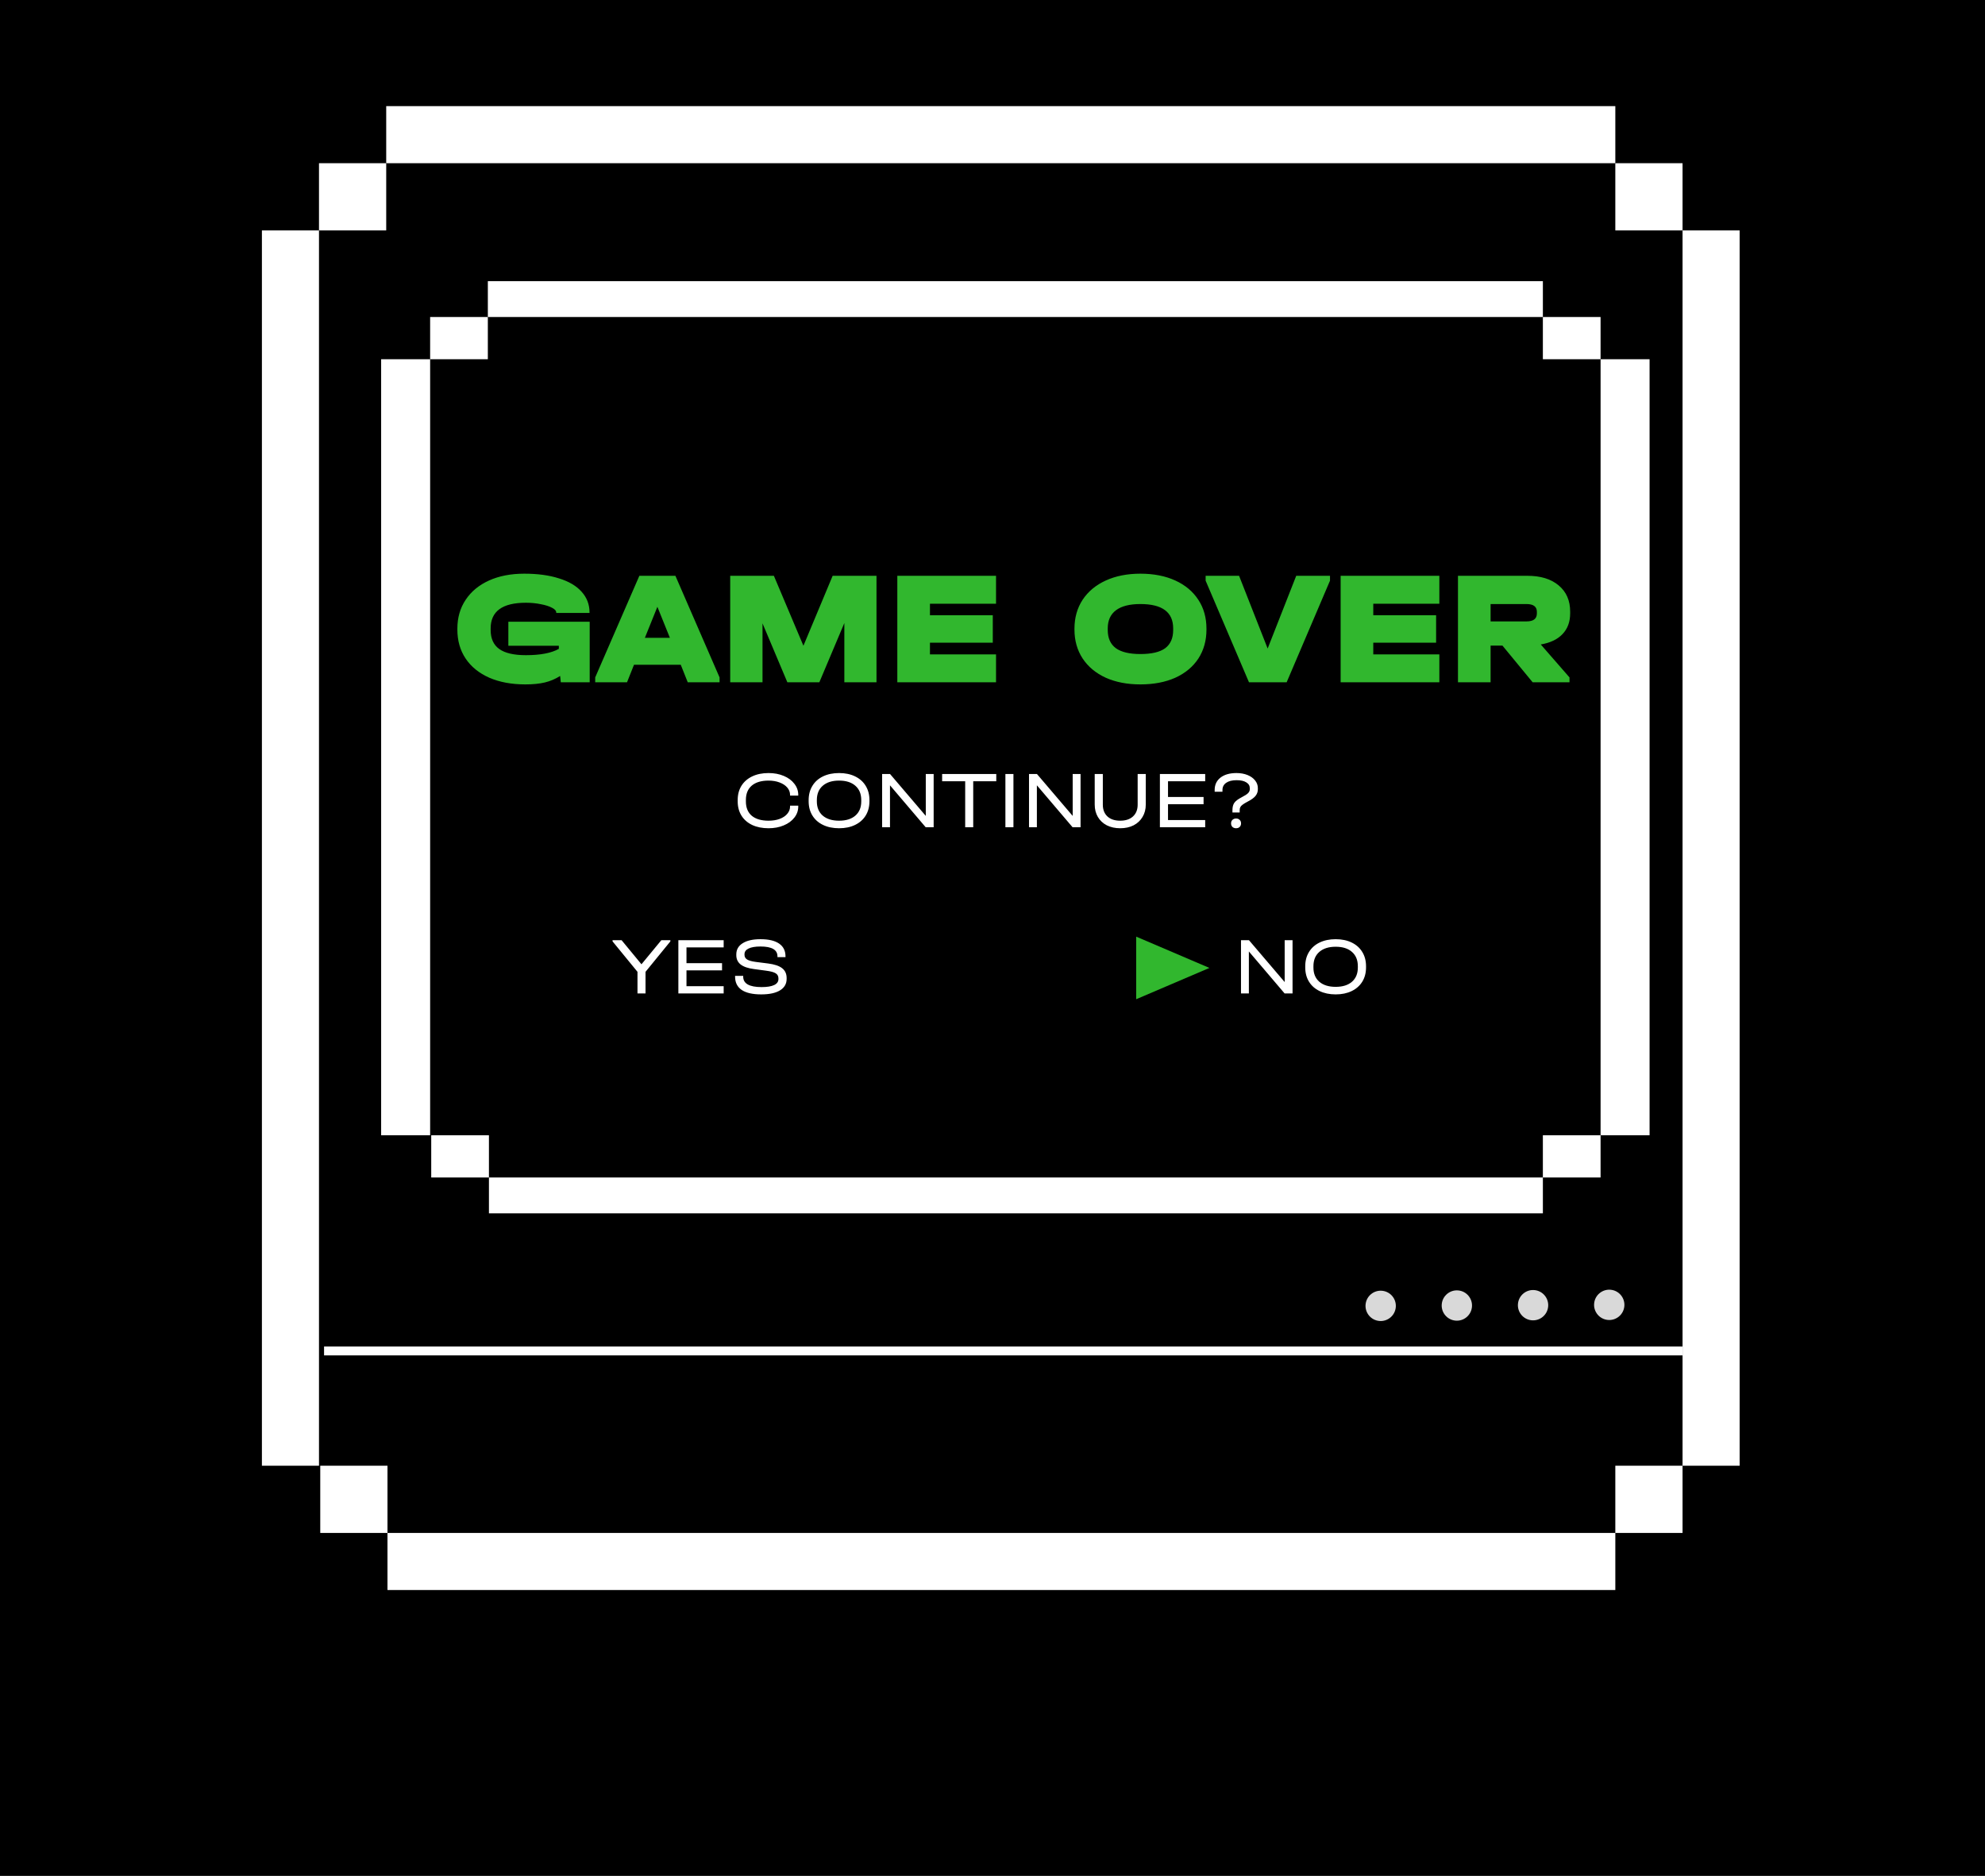 <svg width="1440" height="1361" viewBox="0 0 1440 1361" fill="none" xmlns="http://www.w3.org/2000/svg">
<rect width="1440" height="1361" fill="black"/>
<path d="M276.215 854.546L275.576 229.749H1196.67V854.546H276.215Z" fill="black"/>
<circle cx="1167.41" cy="946.702" r="11" transform="rotate(5.455 1167.41 946.702)" fill="#D9D9D9"/>
<circle cx="1112.14" cy="946.948" r="11" transform="rotate(5.455 1112.14 946.948)" fill="#D9D9D9"/>
<circle cx="1056.86" cy="947.193" r="11" transform="rotate(5.455 1056.86 947.193)" fill="#D9D9D9"/>
<circle cx="1001.6" cy="947.441" r="11" transform="rotate(5.455 1001.6 947.441)" fill="#D9D9D9"/>
<line x1="235.088" y1="980.149" x2="1220.59" y2="980.149" stroke="white" stroke-width="6.441"/>
<rect x="280.177" y="77" width="891.646" height="41.408" fill="white"/>
<rect x="281.097" y="1112.19" width="890.726" height="41.408" fill="white"/>
<rect x="231.408" y="167.177" width="896.247" height="41.408" transform="rotate(90 231.408 167.177)" fill="white"/>
<rect x="1262" y="167.177" width="896.247" height="41.408" transform="rotate(90 1262 167.177)" fill="white"/>
<rect x="231.408" y="118.408" width="48.769" height="48.769" fill="white"/>
<rect x="1171.82" y="118.408" width="48.769" height="48.769" fill="white"/>
<rect x="232.328" y="1063.42" width="48.769" height="48.769" fill="white"/>
<rect x="1171.82" y="1063.42" width="48.769" height="48.769" fill="white"/>
<rect x="353.904" y="203.984" width="765.363" height="26.013" fill="white"/>
<rect x="354.694" y="854.298" width="764.573" height="26.013" fill="white"/>
<rect x="312.039" y="260.633" width="563.027" height="35.543" transform="rotate(90 312.039 260.633)" fill="white"/>
<rect x="1196.67" y="260.633" width="563.027" height="35.543" transform="rotate(90 1196.67 260.633)" fill="white"/>
<rect x="312.039" y="229.997" width="41.862" height="30.637" fill="white"/>
<rect x="1119.26" y="229.997" width="41.862" height="30.637" fill="white"/>
<rect x="312.834" y="823.662" width="41.862" height="30.637" fill="white"/>
<rect x="1119.26" y="823.662" width="41.862" height="30.637" fill="white"/>
<g filter="url(#filter0_f_31_27165)">
<path d="M427.787 451.086V495.019H406.822L406.35 490.425C402.895 492.624 399.205 494.194 395.279 495.136C391.353 496.079 386.642 496.55 381.145 496.55C371.173 496.55 362.457 494.94 354.997 491.721C347.538 488.423 341.806 483.79 337.801 477.822C333.797 471.855 331.794 464.827 331.794 456.739V456.151C331.794 448.141 333.797 441.153 337.801 435.185C341.806 429.139 347.459 424.467 354.762 421.169C362.064 417.871 370.584 416.222 380.321 416.222C390.057 416.222 398.459 417.361 405.526 419.638C412.671 421.837 418.129 425.056 421.898 429.296C425.745 433.536 427.669 438.562 427.669 444.372V444.726H403.524V444.372C403.524 443.116 402.503 441.977 400.461 440.957C398.42 439.857 395.711 438.994 392.334 438.365C388.958 437.659 385.346 437.305 381.498 437.305C364.459 437.305 355.94 443.509 355.94 455.915V457.093C355.94 463.296 358.021 467.889 362.182 470.873C366.344 473.857 372.783 475.349 381.498 475.349C392.02 475.349 399.99 473.818 405.408 470.755V468.518H368.778V451.086H427.787ZM522.001 491.485V495.019H498.916L493.851 482.298H459.93L454.866 495.019H431.78V491.485L463.817 417.754H489.965L522.001 491.485ZM485.96 462.746L476.891 440.25L467.822 462.746H485.96ZM635.841 495.019H612.52V452.028L594.382 495.019H571.179L553.158 452.264V495.019H529.72V417.754H561.403L582.839 468.518L604.04 417.754H635.841V495.019ZM722.564 417.754V438.012H674.626V446.375H720.208V466.28H674.626V474.76H722.564V495.019H650.952V417.754H722.564ZM827.277 496.55C817.776 496.55 809.414 494.94 802.19 491.721C794.966 488.423 789.352 483.751 785.347 477.705C781.421 471.658 779.458 464.67 779.458 456.739V456.151C779.458 448.22 781.421 441.231 785.347 435.185C789.352 429.139 794.966 424.467 802.19 421.169C809.414 417.871 817.776 416.222 827.277 416.222C836.936 416.222 845.377 417.871 852.601 421.169C859.825 424.467 865.4 429.139 869.326 435.185C873.252 441.153 875.215 448.141 875.215 456.151V456.739C875.215 464.749 873.252 471.776 869.326 477.822C865.4 483.79 859.825 488.423 852.601 491.721C845.377 494.94 836.936 496.55 827.277 496.55ZM827.277 474.524C835.444 474.524 841.451 473.111 845.298 470.284C849.146 467.379 851.069 462.982 851.069 457.093V455.915C851.069 444.137 843.139 438.248 827.277 438.248C819.504 438.248 813.615 439.74 809.61 442.723C805.606 445.707 803.603 450.104 803.603 455.915V457.093C803.603 462.982 805.566 467.379 809.492 470.284C813.418 473.111 819.347 474.524 827.277 474.524ZM964.834 417.754V421.287L933.386 495.019H906.061L874.613 421.287V417.754H898.876L919.606 470.52L940.335 417.754H964.834ZM1044.16 417.754V438.012H996.226V446.375H1041.81V466.28H996.226V474.76H1044.16V495.019H972.552V417.754H1044.16ZM1139.06 444.961C1139.06 451.164 1137.21 456.19 1133.52 460.037C1129.91 463.885 1124.65 466.398 1117.74 467.575L1138.58 491.485V495.019H1111.85L1089.94 468.4H1081.34V495.019H1057.67V417.754H1107.96C1117.62 417.754 1125.2 420.07 1130.69 424.703C1136.27 429.335 1139.06 435.696 1139.06 443.783V444.961ZM1081.34 450.85H1107.37C1112.4 450.85 1114.91 448.927 1114.91 445.079V443.901C1114.91 440.132 1112.4 438.248 1107.37 438.248H1081.34V450.85Z" fill="#31B72E"/>
</g>
<path d="M557.531 600.915C553.016 600.915 549.071 600.129 545.694 598.559C542.318 596.949 539.707 594.672 537.862 591.728C536.056 588.783 535.153 585.348 535.153 581.422V580.421C535.153 576.495 536.056 573.059 537.862 570.115C539.707 567.17 542.318 564.893 545.694 563.283C549.071 561.674 553.016 560.869 557.531 560.869C561.614 560.869 565.285 561.556 568.544 562.93C571.842 564.304 574.413 566.208 576.259 568.642C578.143 571.037 579.085 573.727 579.085 576.711V577.241H573.138V576.711C573.138 574.747 572.47 572.981 571.135 571.41C569.8 569.84 567.935 568.603 565.541 567.7C563.185 566.797 560.515 566.346 557.531 566.346C552.27 566.346 548.207 567.563 545.341 569.997C542.514 572.431 541.101 575.886 541.101 580.362V581.481C541.101 585.956 542.514 589.411 545.341 591.845C548.207 594.24 552.27 595.438 557.531 595.438C560.554 595.438 563.244 595.006 565.599 594.142C567.994 593.239 569.84 592.003 571.135 590.432C572.47 588.862 573.138 587.095 573.138 585.132V584.543H579.085V585.132C579.085 588.116 578.143 590.805 576.259 593.2C574.413 595.595 571.842 597.479 568.544 598.854C565.285 600.228 561.614 600.915 557.531 600.915ZM608.709 600.915C604.273 600.915 600.386 600.11 597.049 598.5C593.711 596.89 591.14 594.613 589.334 591.669C587.528 588.724 586.625 585.269 586.625 581.304V580.538C586.625 576.573 587.528 573.118 589.334 570.174C591.14 567.19 593.711 564.893 597.049 563.283C600.386 561.674 604.273 560.869 608.709 560.869C613.145 560.869 617.013 561.674 620.311 563.283C623.648 564.893 626.219 567.19 628.025 570.174C629.831 573.118 630.734 576.573 630.734 580.538V581.304C630.734 585.269 629.831 588.724 628.025 591.669C626.219 594.613 623.648 596.89 620.311 598.5C617.013 600.11 613.145 600.915 608.709 600.915ZM608.709 595.438C613.774 595.438 617.719 594.201 620.546 591.728C623.373 589.254 624.786 585.819 624.786 581.422V580.48C624.786 576.043 623.373 572.588 620.546 570.115C617.719 567.602 613.774 566.346 608.709 566.346C603.644 566.346 599.679 567.602 596.813 570.115C593.986 572.588 592.573 576.043 592.573 580.48V581.422C592.573 585.819 593.986 589.254 596.813 591.728C599.679 594.201 603.644 595.438 608.709 595.438ZM677.314 561.576V600.208H671.543L645.631 569.761V600.208H639.918V561.576H645.69L671.602 591.963V561.576H677.314ZM683.459 566.817V561.576H722.739V566.817H706.014V600.208H700.184V566.817H683.459ZM735.189 561.576V600.208H729.359V561.576H735.189ZM783.882 561.576V600.208H778.11L752.198 569.761V600.208H746.486V561.576H752.257L778.169 591.963V561.576H783.882ZM812.64 600.915C808.989 600.915 805.75 600.208 802.923 598.795C800.136 597.342 797.976 595.32 796.445 592.729C794.914 590.138 794.148 587.134 794.148 583.719V561.576H800.038V583.836C800.038 587.448 801.157 590.295 803.394 592.376C805.632 594.417 808.714 595.438 812.64 595.438C816.566 595.438 819.648 594.417 821.886 592.376C824.163 590.295 825.302 587.448 825.302 583.836V561.576H831.191V583.719C831.191 587.134 830.406 590.138 828.835 592.729C827.304 595.32 825.145 597.342 822.357 598.795C819.57 600.208 816.331 600.915 812.64 600.915ZM874.297 561.576V566.817H847.325V578.242H873.119V583.483H847.325V594.967H874.297V600.208H841.436V561.576H874.297ZM894.064 587.841C894.064 585.564 894.516 583.777 895.419 582.482C896.361 581.147 898.049 579.851 900.484 578.595C902.918 577.339 904.547 576.298 905.371 575.474C906.235 574.61 906.667 573.609 906.667 572.47V571.94C906.667 570.095 905.823 568.662 904.135 567.641C902.486 566.581 900.13 566.051 897.068 566.051C893.848 566.051 891.336 566.679 889.53 567.936C887.724 569.192 886.821 570.939 886.821 573.177V574.414H881.167V573.177C881.167 569.369 882.581 566.365 885.407 564.167C888.234 561.968 892.101 560.869 897.009 560.869C899.954 560.869 902.604 561.34 904.959 562.282C907.315 563.224 909.16 564.54 910.495 566.228C911.83 567.877 912.497 569.742 912.497 571.823V572.647C912.497 574.453 911.928 576.063 910.789 577.476C909.651 578.85 907.786 580.205 905.195 581.54C903.546 582.403 902.309 583.149 901.485 583.777C900.66 584.366 900.091 584.975 899.777 585.603C899.463 586.192 899.306 586.938 899.306 587.841V589.49H894.064V587.841ZM896.715 600.915C895.654 600.915 894.771 600.601 894.064 599.972C893.397 599.305 893.063 598.441 893.063 597.381C893.063 596.321 893.397 595.477 894.064 594.849C894.771 594.181 895.654 593.848 896.715 593.848C897.775 593.848 898.638 594.181 899.306 594.849C899.973 595.477 900.307 596.321 900.307 597.381C900.307 598.441 899.973 599.305 899.306 599.972C898.638 600.601 897.775 600.915 896.715 600.915Z" fill="white"/>
<path d="M486.309 683.002L468.289 705.086V720.751H462.459V705.086L444.379 683.002V682.118H450.916L465.344 699.609L479.773 682.118H486.309V683.002ZM524.976 682.118V687.36H498.004V698.785H523.799V704.026H498.004V715.51H524.976V720.751H492.115V682.118H524.976ZM552.223 721.458C545.98 721.458 541.249 720.378 538.03 718.219C534.85 716.02 533.26 712.82 533.26 708.619V708.031H539.149V708.619C539.149 713.645 543.605 716.157 552.517 716.157C556.482 716.157 559.506 715.667 561.586 714.685C563.667 713.704 564.708 712.251 564.708 710.327V709.856C564.708 708.207 564.04 706.97 562.705 706.146C561.41 705.322 559.093 704.693 555.756 704.262L546.981 703.084C542.702 702.534 539.483 701.435 537.323 699.786C535.203 698.098 534.143 695.84 534.143 693.013V692.424C534.143 688.969 535.674 686.28 538.737 684.356C541.799 682.393 546.118 681.412 551.693 681.412C557.621 681.412 562.116 682.472 565.179 684.592C568.28 686.712 569.831 689.794 569.831 693.838V694.427H564.001V693.838C564.001 689.087 559.898 686.712 551.693 686.712C547.924 686.712 545.038 687.203 543.036 688.184C541.073 689.127 540.091 690.501 540.091 692.307V692.778C540.091 694.23 540.719 695.349 541.976 696.135C543.232 696.92 545.332 697.509 548.277 697.901L557.111 699.02C561.783 699.609 565.198 700.748 567.358 702.436C569.556 704.124 570.656 706.519 570.656 709.621V710.209C570.656 713.782 569.066 716.55 565.885 718.513C562.705 720.476 558.151 721.458 552.223 721.458Z" fill="white"/>
<path d="M937.665 682.118V720.751H931.893L905.981 690.304V720.751H900.269V682.118H906.04L931.952 712.506V682.118H937.665ZM968.955 721.458C964.519 721.458 960.632 720.653 957.295 719.043C953.958 717.433 951.386 715.156 949.58 712.212C947.774 709.267 946.871 705.812 946.871 701.847V701.081C946.871 697.116 947.774 693.661 949.58 690.717C951.386 687.733 953.958 685.436 957.295 683.826C960.632 682.217 964.519 681.412 968.955 681.412C973.392 681.412 977.259 682.217 980.557 683.826C983.894 685.436 986.466 687.733 988.272 690.717C990.078 693.661 990.981 697.116 990.981 701.081V701.847C990.981 705.812 990.078 709.267 988.272 712.212C986.466 715.156 983.894 717.433 980.557 719.043C977.259 720.653 973.392 721.458 968.955 721.458ZM968.955 715.981C974.02 715.981 977.966 714.744 980.793 712.271C983.619 709.797 985.033 706.362 985.033 701.965V701.022C985.033 696.586 983.619 693.131 980.793 690.658C977.966 688.145 974.02 686.889 968.955 686.889C963.891 686.889 959.926 688.145 957.059 690.658C954.233 693.131 952.819 696.586 952.819 701.022V701.965C952.819 706.362 954.233 709.797 957.059 712.271C959.926 714.744 963.891 715.981 968.955 715.981Z" fill="white"/>
<path d="M877.368 702.257L824.228 724.969L824.228 679.546L877.368 702.257Z" fill="#31B72E"/>
<defs>
<filter id="filter0_f_31_27165" x="308.79" y="393.218" width="853.27" height="126.336" filterUnits="userSpaceOnUse" color-interpolation-filters="sRGB">
<feFlood flood-opacity="0" result="BackgroundImageFix"/>
<feBlend mode="normal" in="SourceGraphic" in2="BackgroundImageFix" result="shape"/>
<feGaussianBlur stdDeviation="11.502" result="effect1_foregroundBlur_31_27165"/>
</filter>
</defs>
</svg>
